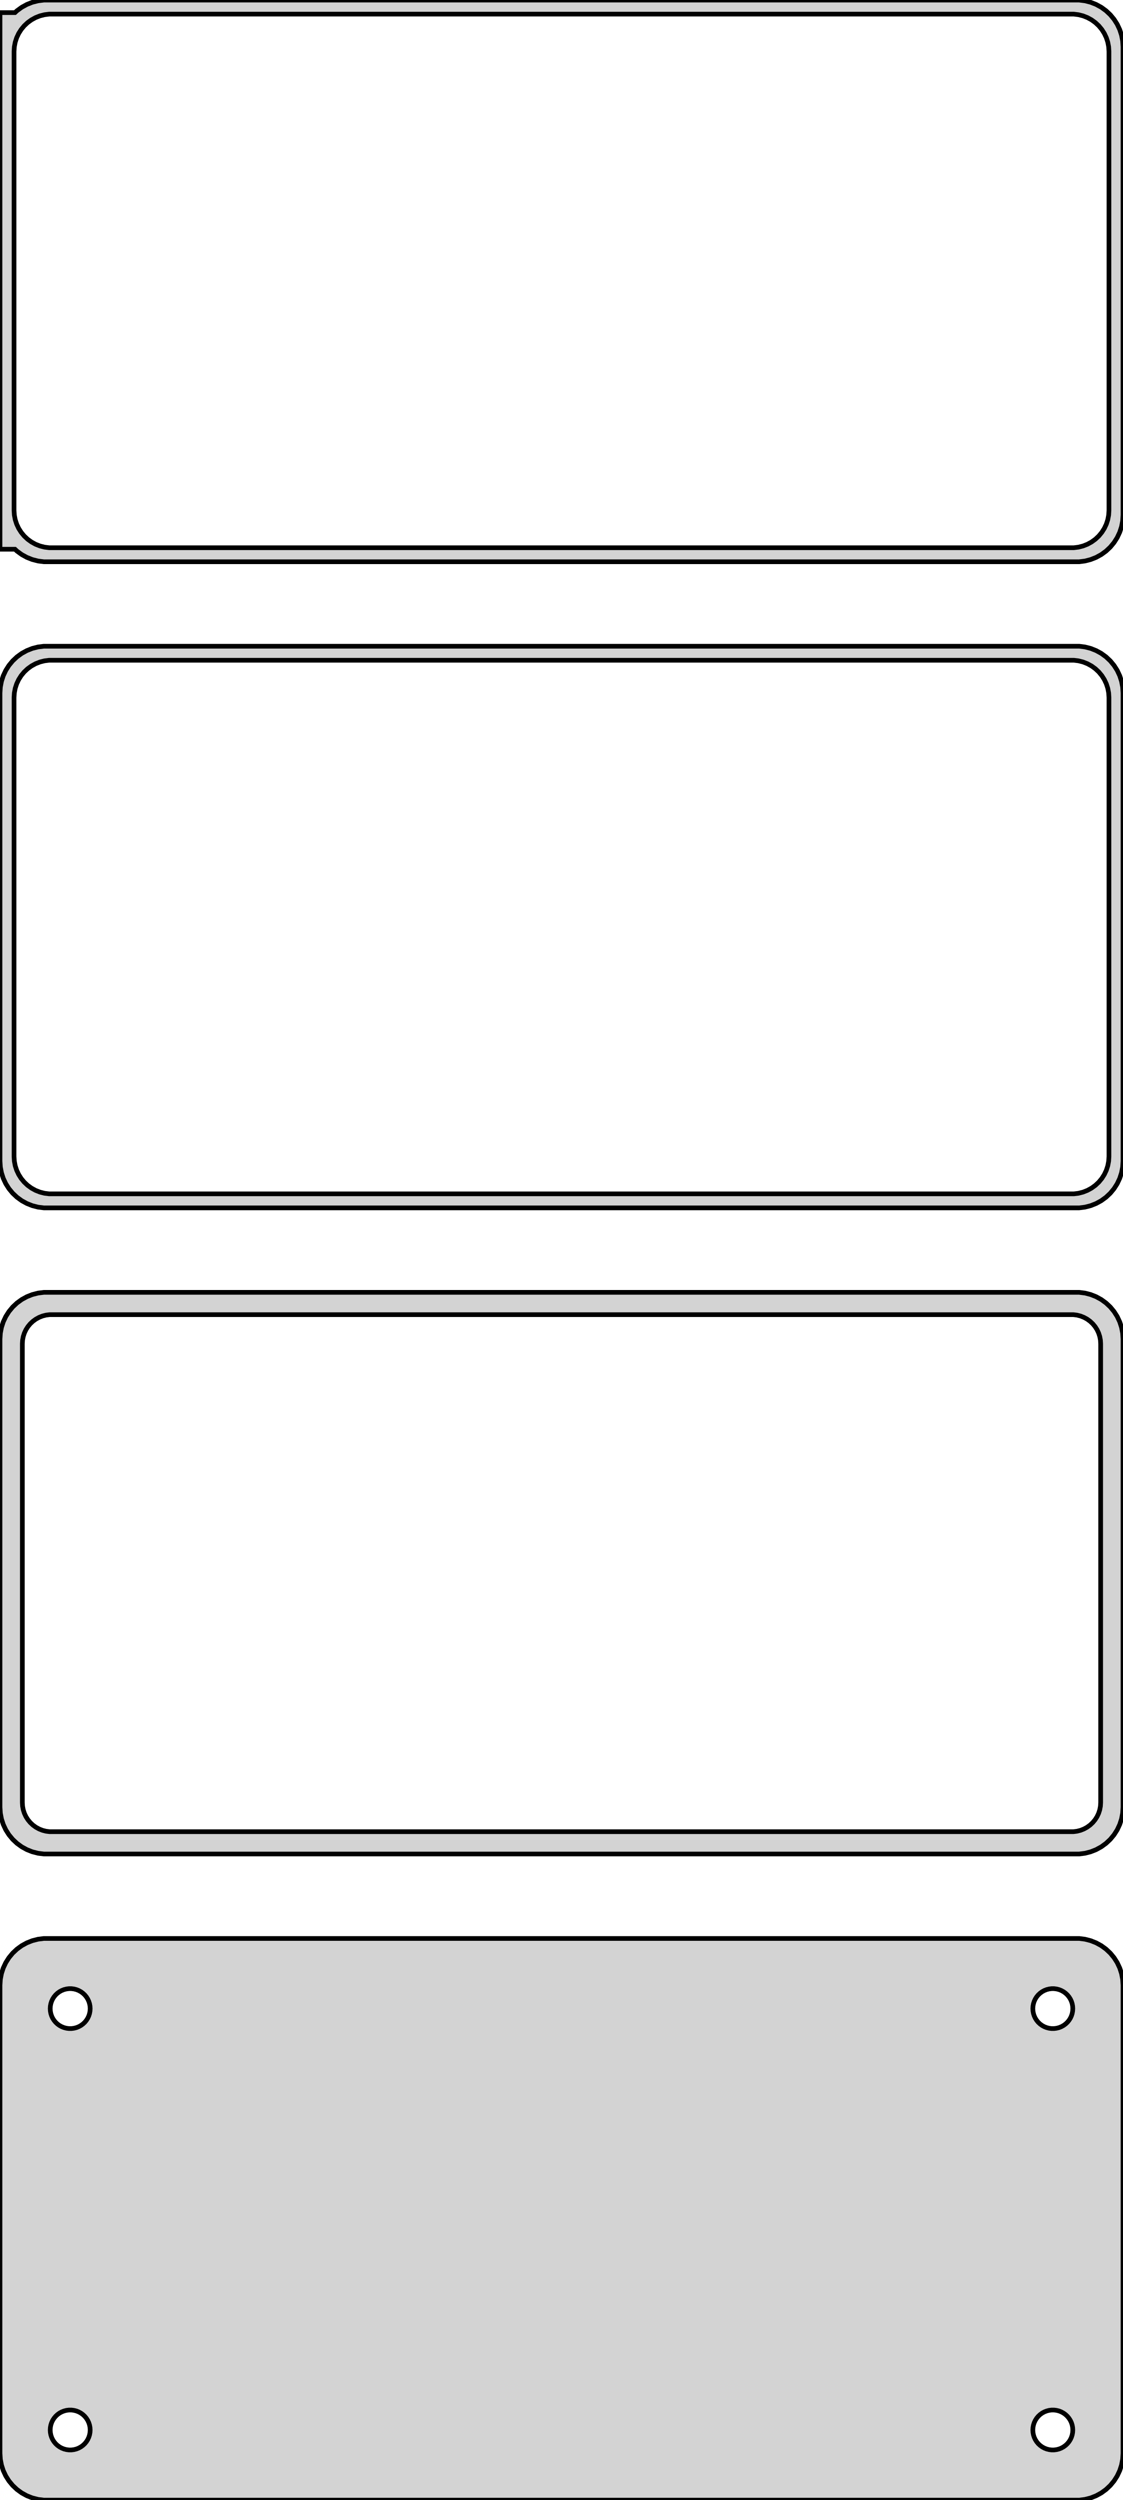 <?xml version="1.0" standalone="no"?>
<!DOCTYPE svg PUBLIC "-//W3C//DTD SVG 1.1//EN" "http://www.w3.org/Graphics/SVG/1.1/DTD/svg11.dtd">
<svg width="120mm" height="267mm" viewBox="-60 -513 120 267" xmlns="http://www.w3.org/2000/svg" version="1.1">
<title>OpenSCAD Model</title>
<path d="
M 55.937,-453.089 L 56.545,-453.245 L 57.129,-453.476 L 57.679,-453.778 L 58.187,-454.147 L 58.645,-454.577
 L 59.045,-455.061 L 59.382,-455.591 L 59.649,-456.159 L 59.843,-456.757 L 59.961,-457.373 L 60,-458
 L 60,-508 L 59.961,-508.627 L 59.843,-509.243 L 59.649,-509.841 L 59.382,-510.409 L 59.045,-510.939
 L 58.645,-511.423 L 58.187,-511.853 L 57.679,-512.222 L 57.129,-512.524 L 56.545,-512.755 L 55.937,-512.911
 L 55.314,-512.99 L -55.314,-512.99 L -55.937,-512.911 L -56.545,-512.755 L -57.129,-512.524 L -57.679,-512.222
 L -58.187,-511.853 L -58.4,-511.653 L -60,-511.653 L -60,-454.347 L -58.4,-454.347 L -58.187,-454.147
 L -57.679,-453.778 L -57.129,-453.476 L -56.545,-453.245 L -55.937,-453.089 L -55.314,-453.01 L 55.314,-453.01
 z
M -54.751,-454.508 L -55.249,-454.571 L -55.736,-454.696 L -56.203,-454.881 L -56.643,-455.123 L -57.05,-455.418
 L -57.416,-455.762 L -57.736,-456.149 L -58.005,-456.573 L -58.219,-457.028 L -58.374,-457.505 L -58.468,-457.999
 L -58.5,-458.5 L -58.5,-507.5 L -58.468,-508.001 L -58.374,-508.495 L -58.219,-508.972 L -58.005,-509.427
 L -57.736,-509.851 L -57.416,-510.238 L -57.05,-510.582 L -56.643,-510.877 L -56.203,-511.119 L -55.736,-511.304
 L -55.249,-511.429 L -54.751,-511.492 L 54.751,-511.492 L 55.249,-511.429 L 55.736,-511.304 L 56.203,-511.119
 L 56.643,-510.877 L 57.05,-510.582 L 57.416,-510.238 L 57.736,-509.851 L 58.005,-509.427 L 58.219,-508.972
 L 58.374,-508.495 L 58.468,-508.001 L 58.5,-507.5 L 58.5,-458.5 L 58.468,-457.999 L 58.374,-457.505
 L 58.219,-457.028 L 58.005,-456.573 L 57.736,-456.149 L 57.416,-455.762 L 57.05,-455.418 L 56.643,-455.123
 L 56.203,-454.881 L 55.736,-454.696 L 55.249,-454.571 L 54.751,-454.508 z
M 55.937,-384.089 L 56.545,-384.245 L 57.129,-384.476 L 57.679,-384.778 L 58.187,-385.147 L 58.645,-385.577
 L 59.045,-386.061 L 59.382,-386.591 L 59.649,-387.159 L 59.843,-387.757 L 59.961,-388.373 L 60,-389
 L 60,-439 L 59.961,-439.627 L 59.843,-440.243 L 59.649,-440.841 L 59.382,-441.409 L 59.045,-441.939
 L 58.645,-442.423 L 58.187,-442.853 L 57.679,-443.222 L 57.129,-443.524 L 56.545,-443.755 L 55.937,-443.911
 L 55.314,-443.99 L -55.314,-443.99 L -55.937,-443.911 L -56.545,-443.755 L -57.129,-443.524 L -57.679,-443.222
 L -58.187,-442.853 L -58.645,-442.423 L -59.045,-441.939 L -59.382,-441.409 L -59.649,-440.841 L -59.843,-440.243
 L -59.961,-439.627 L -60,-439 L -60,-389 L -59.961,-388.373 L -59.843,-387.757 L -59.649,-387.159
 L -59.382,-386.591 L -59.045,-386.061 L -58.645,-385.577 L -58.187,-385.147 L -57.679,-384.778 L -57.129,-384.476
 L -56.545,-384.245 L -55.937,-384.089 L -55.314,-384.01 L 55.314,-384.01 z
M -54.751,-385.508 L -55.249,-385.571 L -55.736,-385.696 L -56.203,-385.881 L -56.643,-386.123 L -57.05,-386.418
 L -57.416,-386.762 L -57.736,-387.149 L -58.005,-387.573 L -58.219,-388.028 L -58.374,-388.505 L -58.468,-388.999
 L -58.5,-389.5 L -58.5,-438.5 L -58.468,-439.001 L -58.374,-439.495 L -58.219,-439.972 L -58.005,-440.427
 L -57.736,-440.851 L -57.416,-441.238 L -57.05,-441.582 L -56.643,-441.877 L -56.203,-442.119 L -55.736,-442.304
 L -55.249,-442.429 L -54.751,-442.492 L 54.751,-442.492 L 55.249,-442.429 L 55.736,-442.304 L 56.203,-442.119
 L 56.643,-441.877 L 57.05,-441.582 L 57.416,-441.238 L 57.736,-440.851 L 58.005,-440.427 L 58.219,-439.972
 L 58.374,-439.495 L 58.468,-439.001 L 58.5,-438.5 L 58.5,-389.5 L 58.468,-388.999 L 58.374,-388.505
 L 58.219,-388.028 L 58.005,-387.573 L 57.736,-387.149 L 57.416,-386.762 L 57.05,-386.418 L 56.643,-386.123
 L 56.203,-385.881 L 55.736,-385.696 L 55.249,-385.571 L 54.751,-385.508 z
M 55.937,-315.089 L 56.545,-315.245 L 57.129,-315.476 L 57.679,-315.778 L 58.187,-316.147 L 58.645,-316.577
 L 59.045,-317.061 L 59.382,-317.591 L 59.649,-318.159 L 59.843,-318.757 L 59.961,-319.373 L 60,-320
 L 60,-370 L 59.961,-370.627 L 59.843,-371.243 L 59.649,-371.841 L 59.382,-372.409 L 59.045,-372.939
 L 58.645,-373.423 L 58.187,-373.853 L 57.679,-374.222 L 57.129,-374.524 L 56.545,-374.755 L 55.937,-374.911
 L 55.314,-374.99 L -55.314,-374.99 L -55.937,-374.911 L -56.545,-374.755 L -57.129,-374.524 L -57.679,-374.222
 L -58.187,-373.853 L -58.645,-373.423 L -59.045,-372.939 L -59.382,-372.409 L -59.649,-371.841 L -59.843,-371.243
 L -59.961,-370.627 L -60,-370 L -60,-320 L -59.961,-319.373 L -59.843,-318.757 L -59.649,-318.159
 L -59.382,-317.591 L -59.045,-317.061 L -58.645,-316.577 L -58.187,-316.147 L -57.679,-315.778 L -57.129,-315.476
 L -56.545,-315.245 L -55.937,-315.089 L -55.314,-315.01 L 55.314,-315.01 z
M -54.695,-317.393 L -55.083,-317.442 L -55.462,-317.539 L -55.825,-317.683 L -56.168,-317.872 L -56.484,-318.101
 L -56.769,-318.369 L -57.018,-318.67 L -57.228,-319 L -57.394,-319.354 L -57.515,-319.726 L -57.588,-320.11
 L -57.613,-320.5 L -57.613,-369.5 L -57.588,-369.89 L -57.515,-370.274 L -57.394,-370.646 L -57.228,-371
 L -57.018,-371.33 L -56.769,-371.631 L -56.484,-371.899 L -56.168,-372.128 L -55.825,-372.317 L -55.462,-372.461
 L -55.083,-372.558 L -54.695,-372.607 L 54.695,-372.607 L 55.083,-372.558 L 55.462,-372.461 L 55.825,-372.317
 L 56.168,-372.128 L 56.484,-371.899 L 56.769,-371.631 L 57.018,-371.33 L 57.228,-371 L 57.394,-370.646
 L 57.515,-370.274 L 57.588,-369.89 L 57.613,-369.5 L 57.613,-320.5 L 57.588,-320.11 L 57.515,-319.726
 L 57.394,-319.354 L 57.228,-319 L 57.018,-318.67 L 56.769,-318.369 L 56.484,-318.101 L 56.168,-317.872
 L 55.825,-317.683 L 55.462,-317.539 L 55.083,-317.442 L 54.695,-317.393 z
M 55.937,-246.089 L 56.545,-246.245 L 57.129,-246.476 L 57.679,-246.778 L 58.187,-247.147 L 58.645,-247.577
 L 59.045,-248.061 L 59.382,-248.591 L 59.649,-249.159 L 59.843,-249.757 L 59.961,-250.373 L 60,-251
 L 60,-301 L 59.961,-301.627 L 59.843,-302.243 L 59.649,-302.841 L 59.382,-303.409 L 59.045,-303.939
 L 58.645,-304.423 L 58.187,-304.853 L 57.679,-305.222 L 57.129,-305.524 L 56.545,-305.755 L 55.937,-305.911
 L 55.314,-305.99 L -55.314,-305.99 L -55.937,-305.911 L -56.545,-305.755 L -57.129,-305.524 L -57.679,-305.222
 L -58.187,-304.853 L -58.645,-304.423 L -59.045,-303.939 L -59.382,-303.409 L -59.649,-302.841 L -59.843,-302.243
 L -59.961,-301.627 L -60,-301 L -60,-251 L -59.961,-250.373 L -59.843,-249.757 L -59.649,-249.159
 L -59.382,-248.591 L -59.045,-248.061 L -58.645,-247.577 L -58.187,-247.147 L -57.679,-246.778 L -57.129,-246.476
 L -56.545,-246.245 L -55.937,-246.089 L -55.314,-246.01 L 55.314,-246.01 z
M 52.366,-296.369 L 52.1,-296.403 L 51.84,-296.469 L 51.591,-296.568 L 51.356,-296.697 L 51.139,-296.855
 L 50.943,-297.038 L 50.773,-297.245 L 50.629,-297.471 L 50.515,-297.714 L 50.432,-297.969 L 50.382,-298.232
 L 50.365,-298.5 L 50.382,-298.768 L 50.432,-299.031 L 50.515,-299.286 L 50.629,-299.529 L 50.773,-299.755
 L 50.943,-299.962 L 51.139,-300.145 L 51.356,-300.303 L 51.591,-300.432 L 51.84,-300.531 L 52.1,-300.597
 L 52.366,-300.631 L 52.634,-300.631 L 52.9,-300.597 L 53.16,-300.531 L 53.409,-300.432 L 53.644,-300.303
 L 53.861,-300.145 L 54.056,-299.962 L 54.227,-299.755 L 54.371,-299.529 L 54.485,-299.286 L 54.568,-299.031
 L 54.618,-298.768 L 54.635,-298.5 L 54.618,-298.232 L 54.568,-297.969 L 54.485,-297.714 L 54.371,-297.471
 L 54.227,-297.245 L 54.056,-297.038 L 53.861,-296.855 L 53.644,-296.697 L 53.409,-296.568 L 53.16,-296.469
 L 52.9,-296.403 L 52.634,-296.369 z
M -52.634,-296.369 L -52.9,-296.403 L -53.16,-296.469 L -53.409,-296.568 L -53.644,-296.697 L -53.861,-296.855
 L -54.056,-297.038 L -54.227,-297.245 L -54.371,-297.471 L -54.485,-297.714 L -54.568,-297.969 L -54.618,-298.232
 L -54.635,-298.5 L -54.618,-298.768 L -54.568,-299.031 L -54.485,-299.286 L -54.371,-299.529 L -54.227,-299.755
 L -54.056,-299.962 L -53.861,-300.145 L -53.644,-300.303 L -53.409,-300.432 L -53.16,-300.531 L -52.9,-300.597
 L -52.634,-300.631 L -52.366,-300.631 L -52.1,-300.597 L -51.84,-300.531 L -51.591,-300.432 L -51.356,-300.303
 L -51.139,-300.145 L -50.943,-299.962 L -50.773,-299.755 L -50.629,-299.529 L -50.515,-299.286 L -50.432,-299.031
 L -50.382,-298.768 L -50.365,-298.5 L -50.382,-298.232 L -50.432,-297.969 L -50.515,-297.714 L -50.629,-297.471
 L -50.773,-297.245 L -50.943,-297.038 L -51.139,-296.855 L -51.356,-296.697 L -51.591,-296.568 L -51.84,-296.469
 L -52.1,-296.403 L -52.366,-296.369 z
M 52.366,-251.369 L 52.1,-251.403 L 51.84,-251.469 L 51.591,-251.568 L 51.356,-251.697 L 51.139,-251.855
 L 50.943,-252.038 L 50.773,-252.245 L 50.629,-252.471 L 50.515,-252.714 L 50.432,-252.969 L 50.382,-253.232
 L 50.365,-253.5 L 50.382,-253.768 L 50.432,-254.031 L 50.515,-254.286 L 50.629,-254.529 L 50.773,-254.755
 L 50.943,-254.962 L 51.139,-255.145 L 51.356,-255.303 L 51.591,-255.432 L 51.84,-255.531 L 52.1,-255.597
 L 52.366,-255.631 L 52.634,-255.631 L 52.9,-255.597 L 53.16,-255.531 L 53.409,-255.432 L 53.644,-255.303
 L 53.861,-255.145 L 54.056,-254.962 L 54.227,-254.755 L 54.371,-254.529 L 54.485,-254.286 L 54.568,-254.031
 L 54.618,-253.768 L 54.635,-253.5 L 54.618,-253.232 L 54.568,-252.969 L 54.485,-252.714 L 54.371,-252.471
 L 54.227,-252.245 L 54.056,-252.038 L 53.861,-251.855 L 53.644,-251.697 L 53.409,-251.568 L 53.16,-251.469
 L 52.9,-251.403 L 52.634,-251.369 z
M -52.634,-251.369 L -52.9,-251.403 L -53.16,-251.469 L -53.409,-251.568 L -53.644,-251.697 L -53.861,-251.855
 L -54.056,-252.038 L -54.227,-252.245 L -54.371,-252.471 L -54.485,-252.714 L -54.568,-252.969 L -54.618,-253.232
 L -54.635,-253.5 L -54.618,-253.768 L -54.568,-254.031 L -54.485,-254.286 L -54.371,-254.529 L -54.227,-254.755
 L -54.056,-254.962 L -53.861,-255.145 L -53.644,-255.303 L -53.409,-255.432 L -53.16,-255.531 L -52.9,-255.597
 L -52.634,-255.631 L -52.366,-255.631 L -52.1,-255.597 L -51.84,-255.531 L -51.591,-255.432 L -51.356,-255.303
 L -51.139,-255.145 L -50.943,-254.962 L -50.773,-254.755 L -50.629,-254.529 L -50.515,-254.286 L -50.432,-254.031
 L -50.382,-253.768 L -50.365,-253.5 L -50.382,-253.232 L -50.432,-252.969 L -50.515,-252.714 L -50.629,-252.471
 L -50.773,-252.245 L -50.943,-252.038 L -51.139,-251.855 L -51.356,-251.697 L -51.591,-251.568 L -51.84,-251.469
 L -52.1,-251.403 L -52.366,-251.369 z
" stroke="black" fill="lightgray" stroke-width="0.5"/>
</svg>
